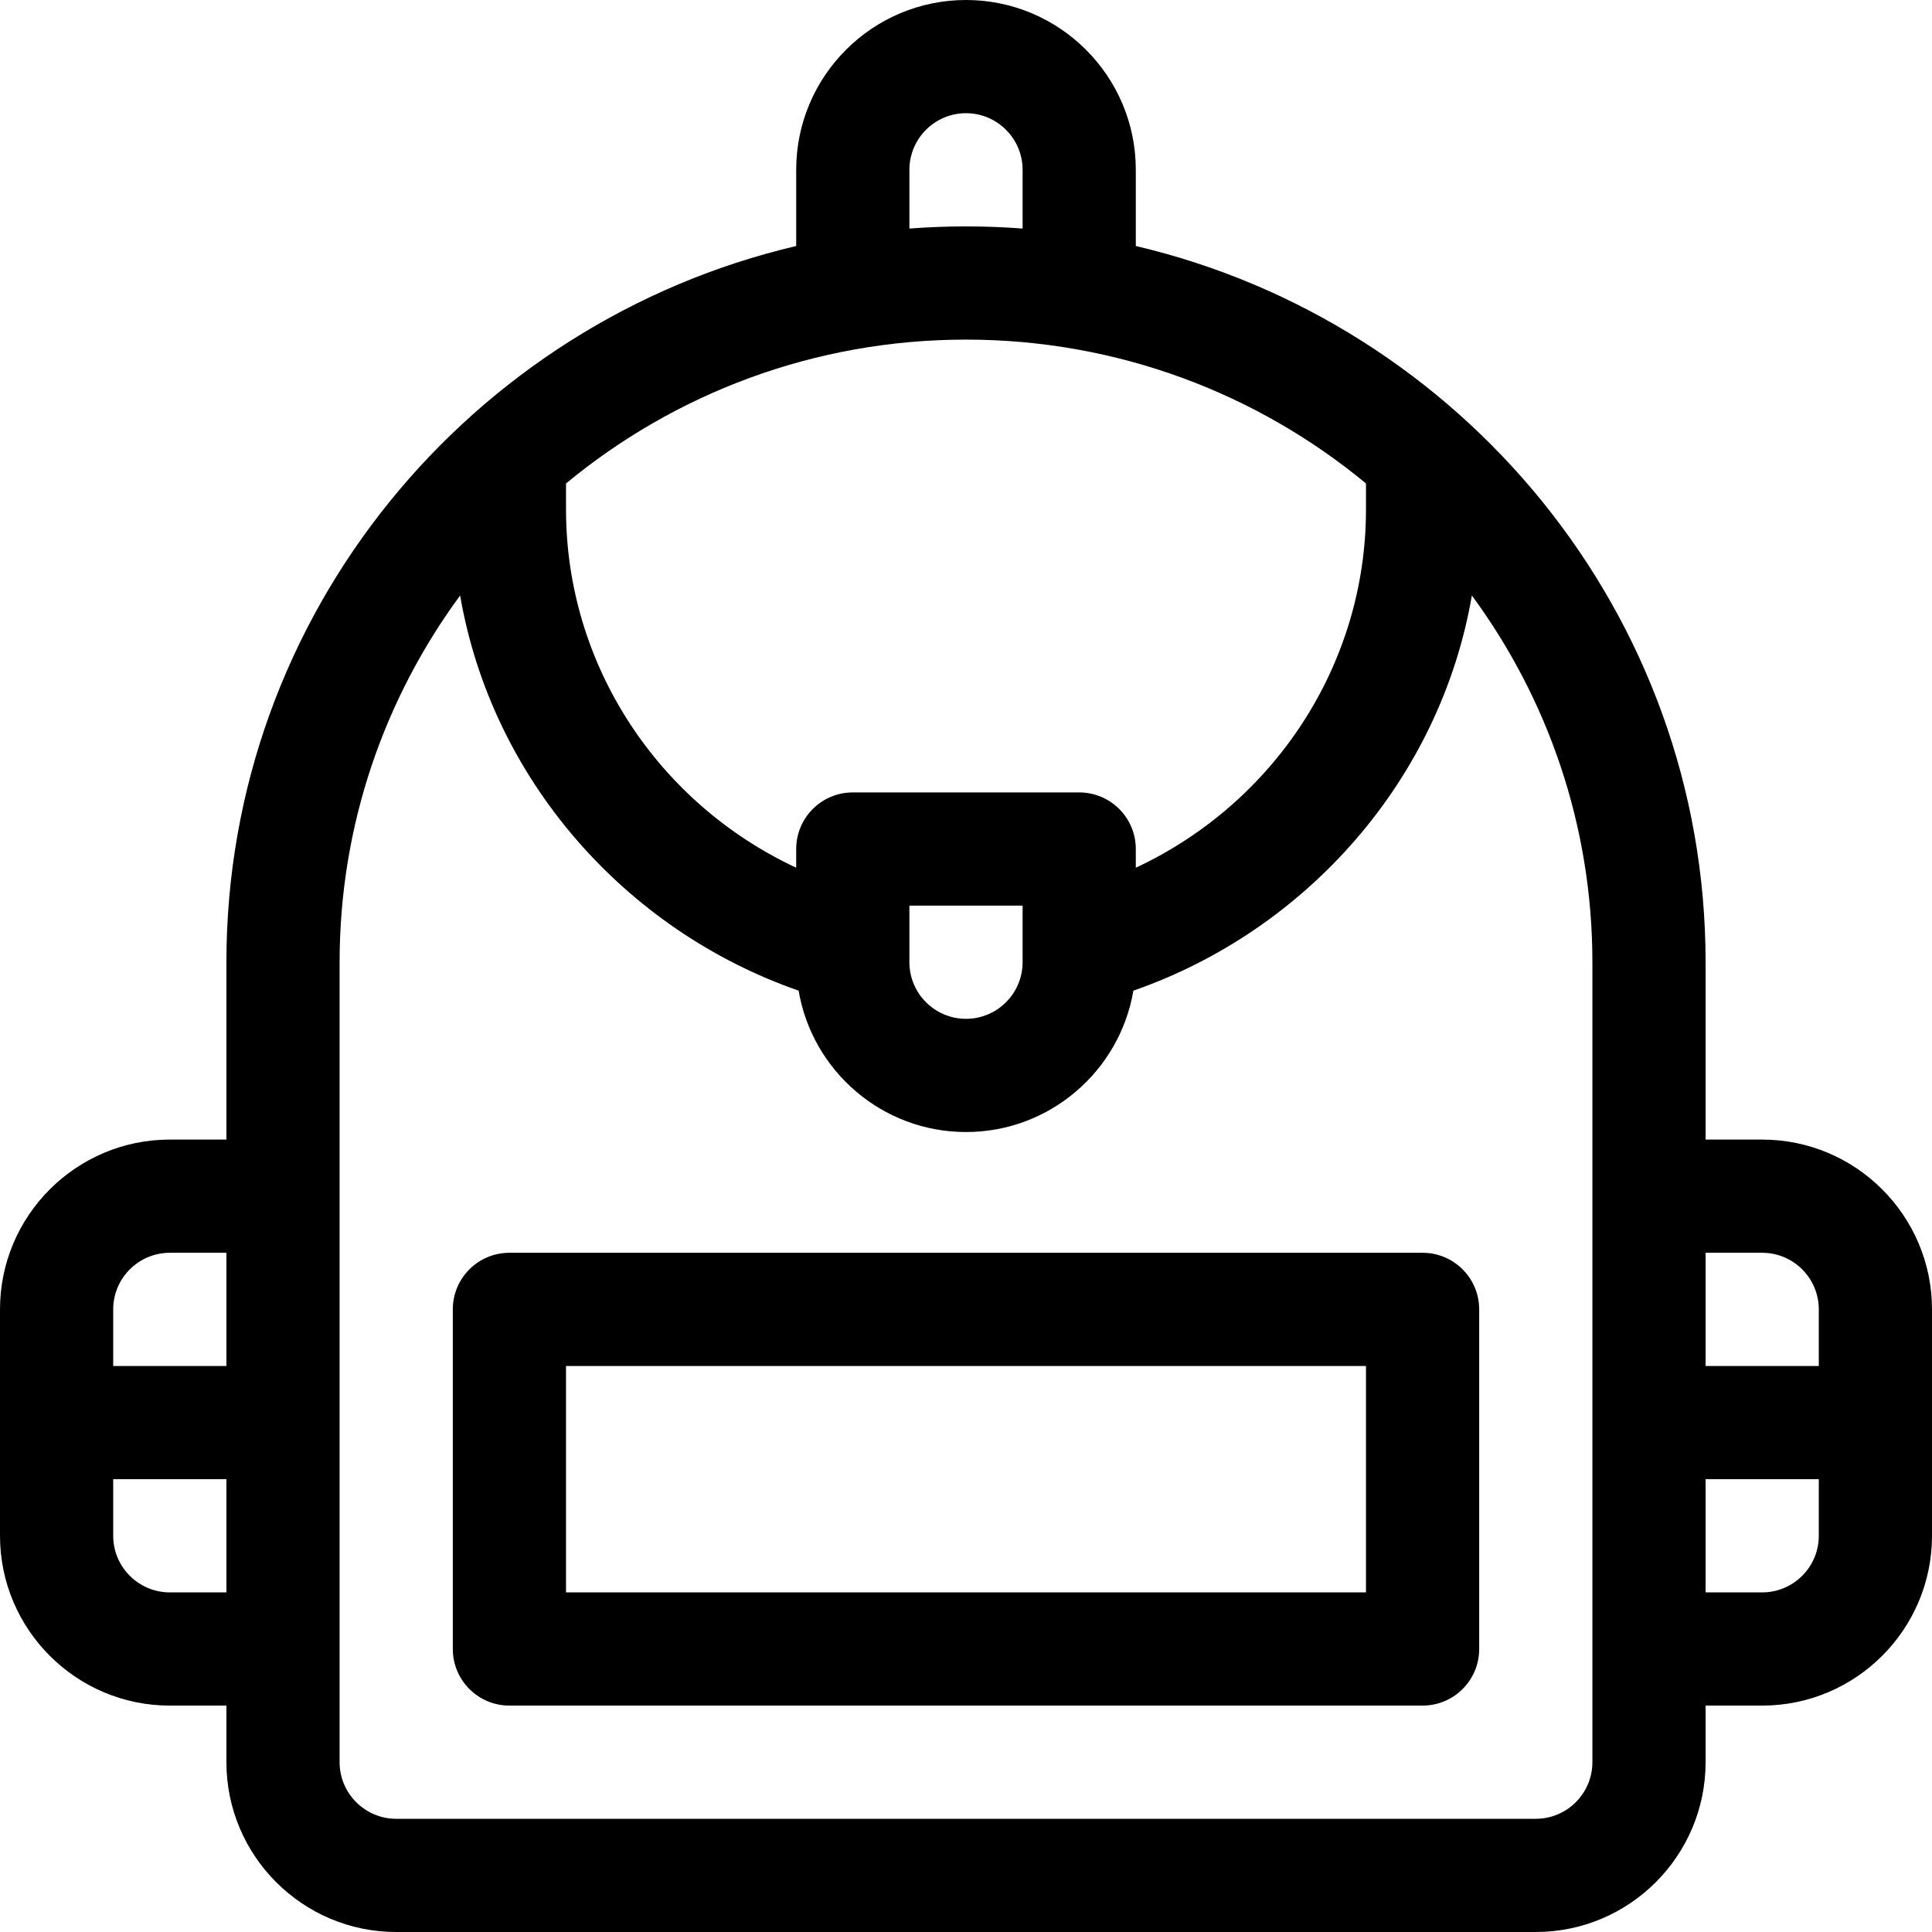 <svg height="512pt" viewBox="0 0 512 512" width="512pt" xmlns="http://www.w3.org/2000/svg"><path d="m377 332h-242c-8.285 0-15 6.715-15 15v90c0 8.285 6.715 15 15 15h242c8.285 0 15-6.715 15-15v-90c0-8.285-6.715-15-15-15zm-15 90h-212v-60h212zm0 0"/><path d="m467 302h-15v-47c0-92.473-64.902-169.605-151-189.805v-20.195c0-24.812-20.188-45-45-45s-45 20.188-45 45v20.195c-86.172 20.219-151 97.414-151 189.805v47h-15c-24.812 0-45 20.188-45 45v60c0 24.812 20.188 45 45 45h15v15c0 24.812 20.188 45 45 45h302c24.812 0 45-20.188 45-45v-15h15c24.812 0 45-20.188 45-45v-60c0-24.812-20.188-45-45-45zm-407 120h-15c-8.27 0-15-6.73-15-15v-15h30zm0-60h-30v-15c0-8.27 6.73-15 15-15h15zm181-317c0-8.27 6.73-15 15-15s15 6.73 15 15v15.566c-4.953-.375-9.953-.566-15-.566s-10.047.191-15 .566zm-91 83.121c28.773-23.793 65.734-38.121 106-38.121s77.227 14.328 106 38.121v6.879c0 41.133-24.301 77.82-61 94.953v-4.953c0-8.285-6.715-15-15-15h-60c-8.285 0-15 6.715-15 15v4.953c-36.699-17.133-61-53.82-61-94.953zm121 111.879v15c0 8.27-6.73 15-15 15s-15-6.73-15-15v-15zm151 227c0 8.27-6.73 15-15 15h-302c-8.27 0-15-6.73-15-15v-212c0-36.309 11.867-69.906 31.938-97.188 8.371 48.625 43.637 88.691 89.707 104.723 3.594 21.238 22.109 37.465 44.355 37.465s40.762-16.227 44.355-37.465c45.938-15.984 81.309-55.953 89.707-104.723 20.07 27.281 31.938 60.879 31.938 97.188zm60-60c0 8.27-6.73 15-15 15h-15v-30h30zm0-45h-30v-30h15c8.27 0 15 6.73 15 15zm0 0"/></svg>